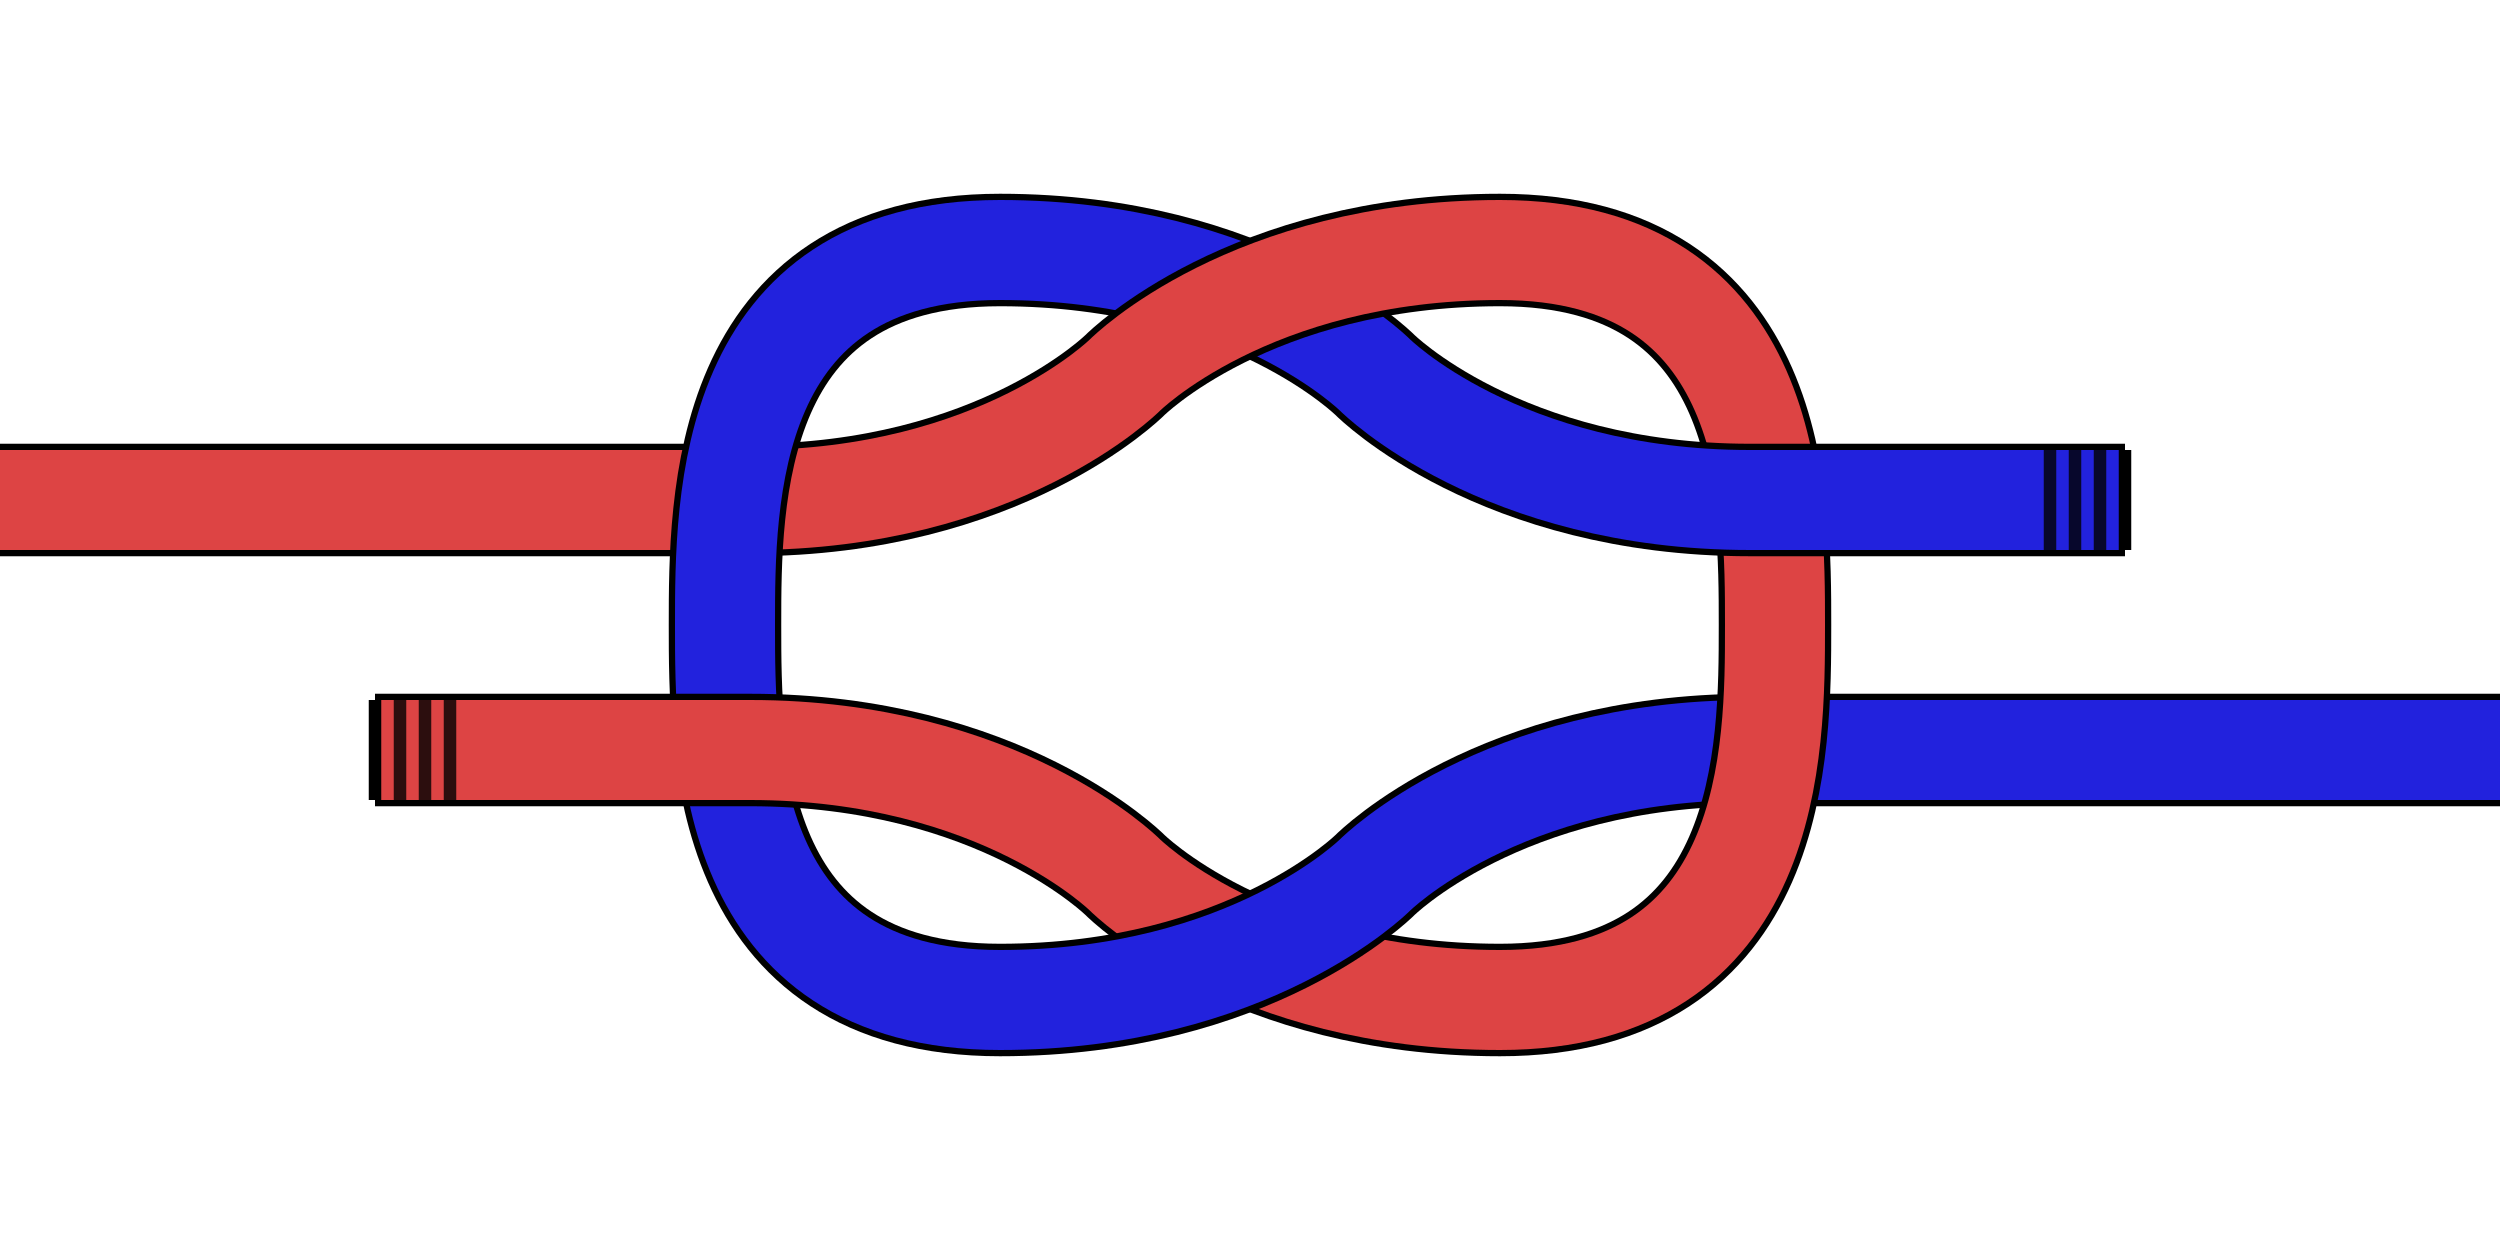 <!--
    Grief Knot Diagram
    Copyright © 2014, Alex Westphal. All rights reserved
-->
<svg version="1.1" baseProfile="full" width="400" height="200" viewBox="0 0 200 100" xmlns="http://www.w3.org/2000/svg">

    <!-- Red Rope - Bight (Top) -->
    <path d="M 120 20 C 142 20, 142 40, 142 50" stroke="black" stroke-width="9" stroke-linejoin="round" fill="transparent"/>
    <path d="M 120 20 C 142 20, 142 40, 142 50" stroke="#D44" stroke-width="8" stroke-linejoin="round" fill="transparent"/>

    <!-- Blue Rope - Running End -->
    <path d="M 170 40 H 140 C 120 40, 110 30, 110 30 S 100 20, 80 20" stroke="black" stroke-width="9" stroke-linejoin="round" fill="transparent"/>
    <path d="M 170 40 H 140 C 120 40, 110 30, 110 30 S 100 20, 80 20" stroke="#22D" stroke-width="8" stroke-linejoin="round" fill="transparent"/>

    <!-- Red Rope - Standing End -->
    <path d="M 0 40 H 60 C 80 40, 90 30, 90 30 S 100 20, 120 20" stroke="black" stroke-width="9" stroke-linejoin="round" fill="transparent"/>
    <path d="M 0 40 H 60 C 80 40, 90 30, 90 30 S 100 20, 120 20" stroke="#D44" stroke-width="8" stroke-linejoin="round" fill="transparent"/>

    <!-- Blue Rope - Bight (Top) -->
    <path d="M 80 20 C 58 20, 58 40, 58 50" stroke="black" stroke-width="9" stroke-linejoin="round" fill="transparent"/>
    <path d="M 80 20 C 58 20, 58 40, 58 50" stroke="#22D" stroke-width="8" stroke-linejoin="round" fill="transparent"/>

    <!-- Blue Rope - Bight (Bottom) -->
    <path d="M 80 80 C 58 80, 58 60, 58 50" stroke="black" stroke-width="9" stroke-linejoin="round" fill="transparent"/>
    <path d="M 80 80 C 58 80, 58 60, 58 50" stroke="#22D" stroke-width="8" stroke-linejoin="round" fill="transparent"/>

    <!-- Red Rope - Running End -->
    <path d="M 30 60 H 60 C 80 60, 90 70, 90 70 S 100 80, 120 80" stroke="black" stroke-width="9" stroke-linejoin="round" fill="transparent"/>
    <path d="M 30 60 H 60 C 80 60, 90 70, 90 70 S 100 80, 120 80" stroke="#D44" stroke-width="8" stroke-linejoin="round" fill="transparent"/>

    <!-- Blue Rope - Standing End -->
    <path d="M 200 60 H 140 C 120 60, 110 70, 110 70 S 100 80, 80 80" stroke="black" stroke-width="9" stroke-linejoin="round" fill="transparent"/>
    <path d="M 200 60 H 140 C 120 60, 110 70, 110 70 S 100 80, 80 80" stroke="#22D" stroke-width="8" stroke-linejoin="round" fill="transparent"/>

    <!-- Red Rope - Bight (Bottom) -->
    <path d="M 120 80 C 142 80, 142 60, 142 50" stroke="black" stroke-width="9" stroke-linejoin="round" fill="transparent"/>
    <path d="M 120 80 C 142 80, 142 60, 142 50" stroke="#D44" stroke-width="8" stroke-linejoin="round" fill="transparent"/>

    <!-- Red Rope - Running End Cap -->
    <path d="M 30 56 v 8" stroke="black" stroke-width="1" fill="transparent"/>

    <!-- Blue Rope - Running End Cap -->
    <path d="M 170 36 v 8" stroke="black" stroke-width="1" fill="transparent"/>

    <!-- Red Rope - Running End Marks -->
    <path d="M 32 56 v 8" stroke="black" stroke-width="1" fill="transparent" stroke-opacity="0.8"/>
    <path d="M 34 56 v 8" stroke="black" stroke-width="1" fill="transparent" stroke-opacity="0.8"/>
    <path d="M 36 56 v 8" stroke="black" stroke-width="1" fill="transparent" stroke-opacity="0.8"/>

    <!-- Blue Rope - Running End Marks -->
    <path d="M 168 36 v 8" stroke="black" stroke-width="1" fill="transparent" stroke-opacity="0.8"/>
    <path d="M 166 36 v 8" stroke="black" stroke-width="1" fill="transparent" stroke-opacity="0.8"/>
    <path d="M 164 36 v 8" stroke="black" stroke-width="1" fill="transparent" stroke-opacity="0.8"/>
</svg>